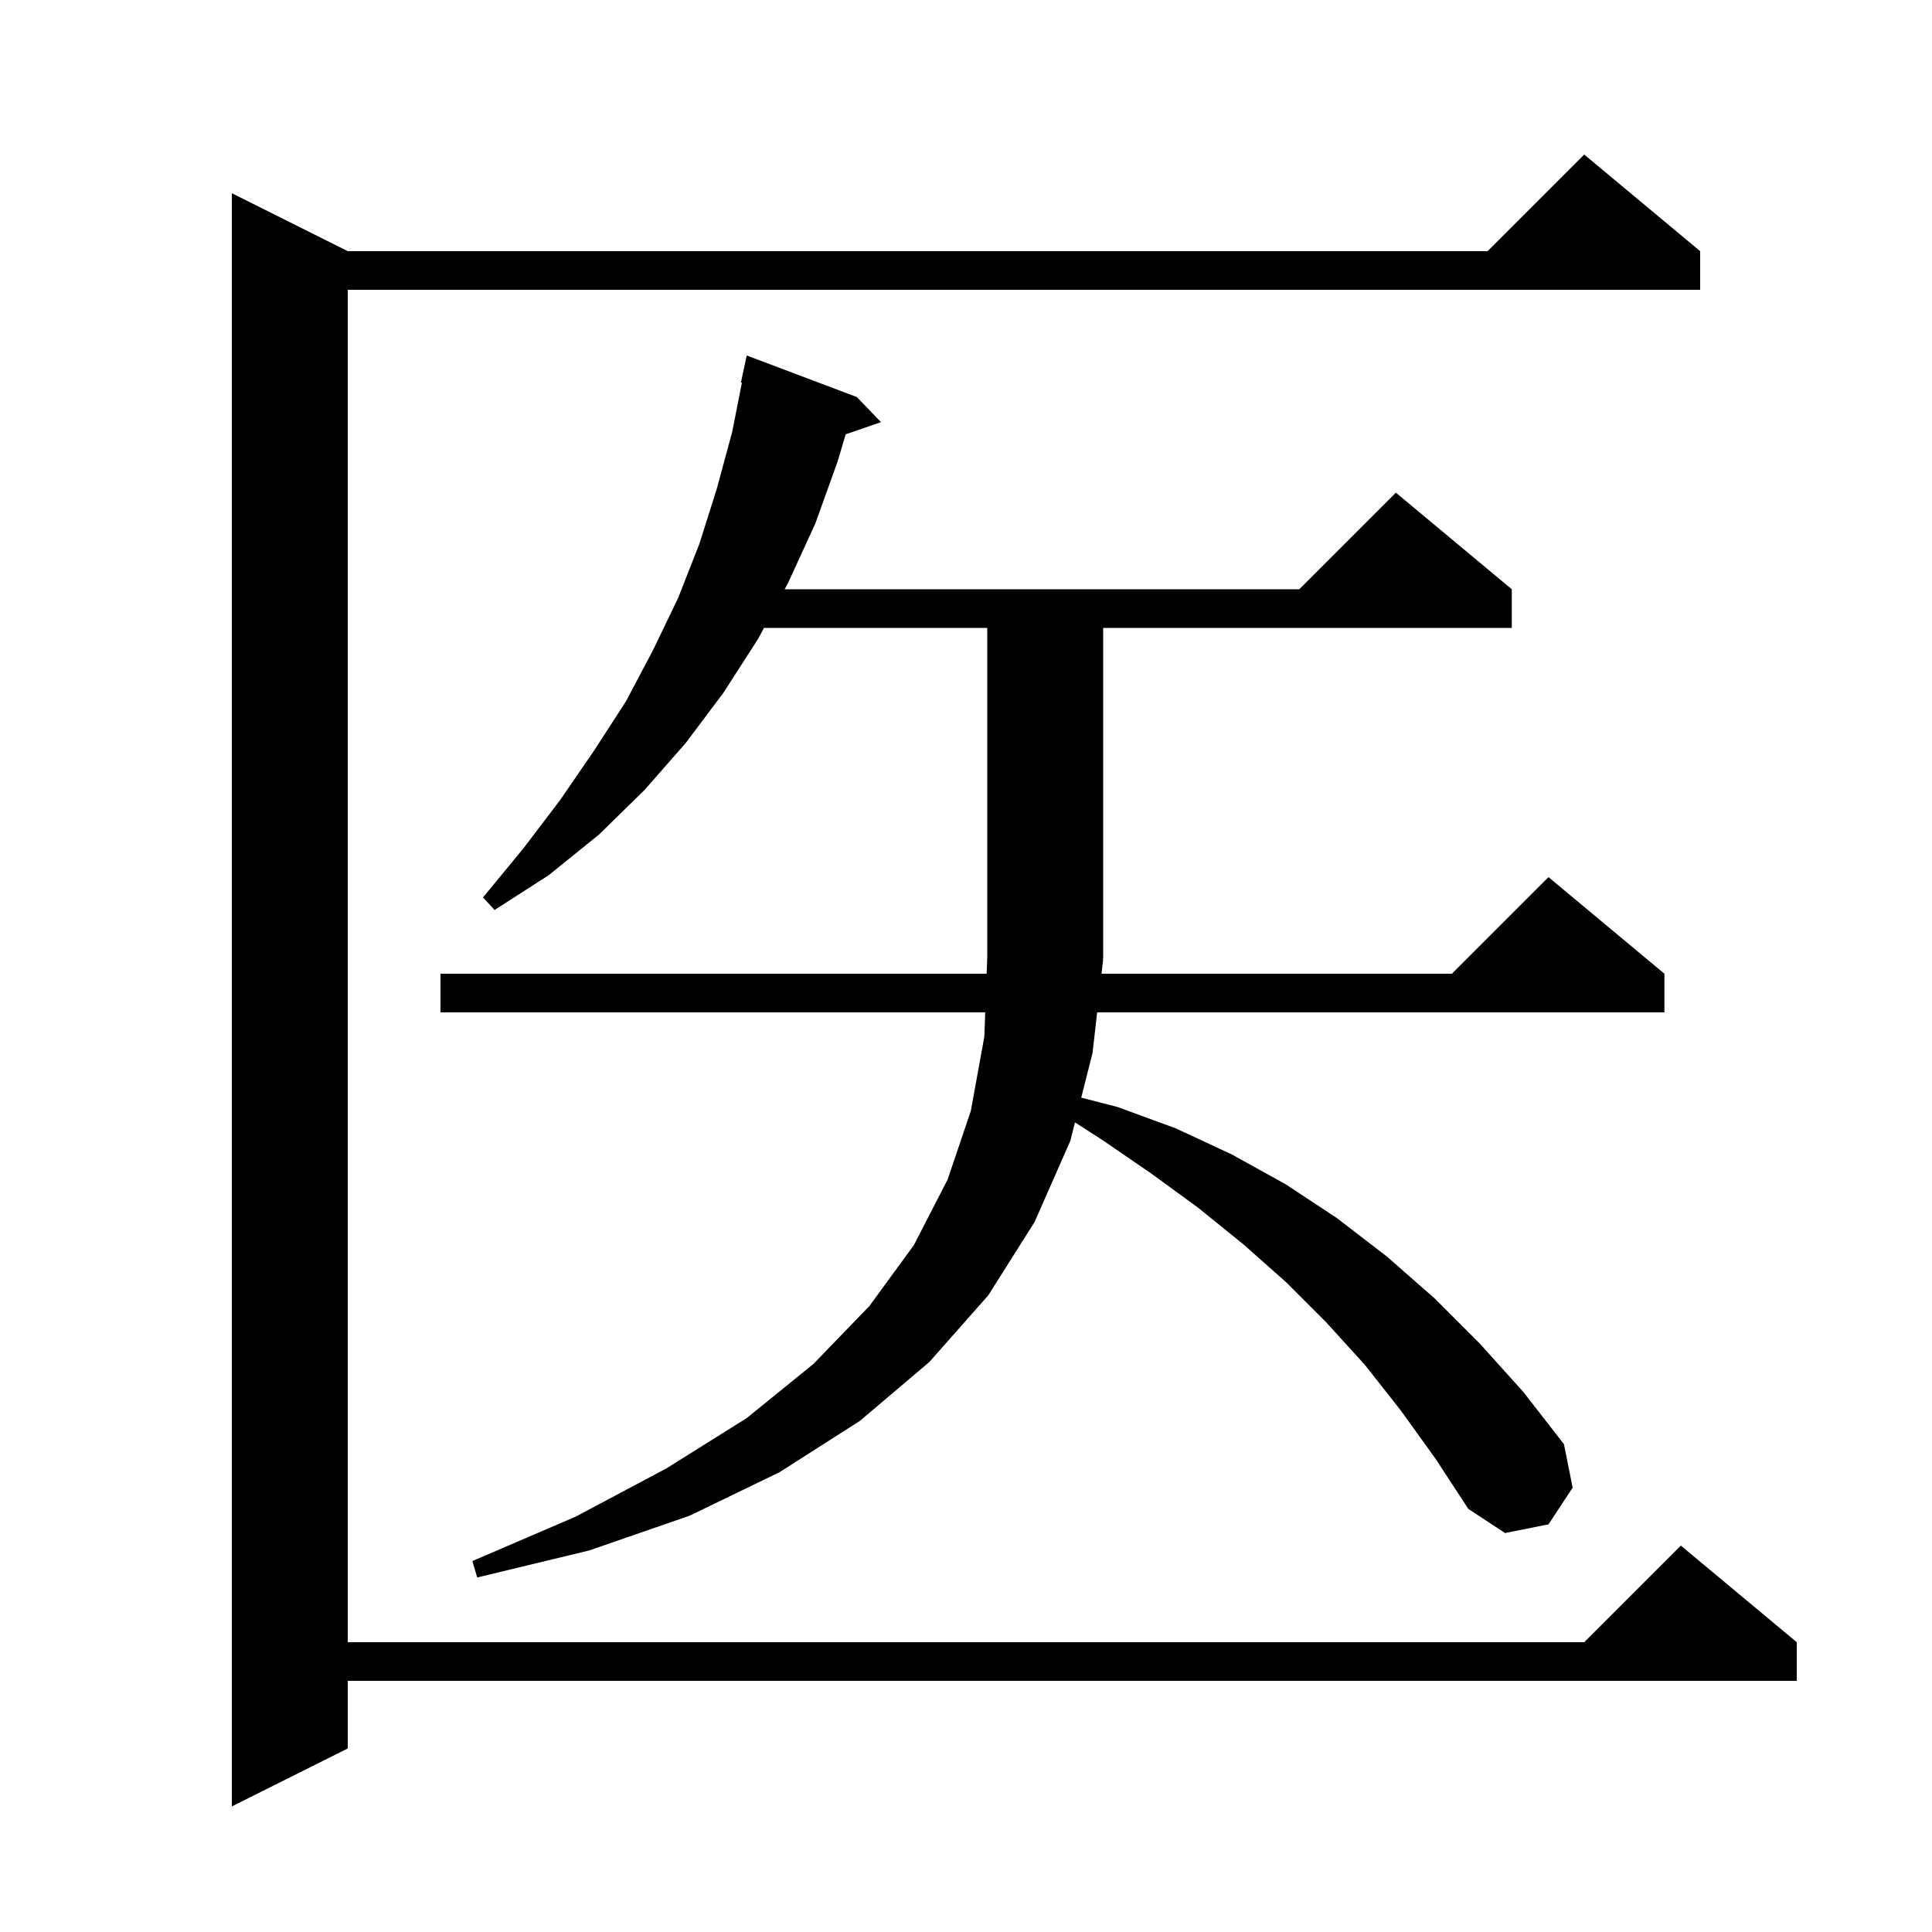 <svg xmlns="http://www.w3.org/2000/svg" xmlns:xlink="http://www.w3.org/1999/xlink" version="1.1" baseProfile="full" viewBox="0 0 200 200" width="200" height="200">
<g fill="black">
<path d="M 176.0 26.0 L 176.0 30.0 L 36.0 30.0 L 36.0 170.0 L 164.0 170.0 L 174.0 160.0 L 186.0 170.0 L 186.0 174.0 L 36.0 174.0 L 36.0 181.0 L 24.0 187.0 L 24.0 20.0 L 36.0 26.0 L 154.0 26.0 L 164.0 16.0 Z M 114.2 99.3 L 114.03 100.8 L 150.3 100.8 L 160.3 90.8 L 172.3 100.8 L 172.3 104.8 L 113.576 104.8 L 113.1 109.0 L 111.93 113.627 L 115.7 114.6 L 121.7 116.8 L 127.5 119.5 L 133.1 122.6 L 138.4 126.1 L 143.6 130.1 L 148.5 134.4 L 153.2 139.1 L 157.7 144.1 L 161.9 149.5 L 162.8 154.0 L 160.3 157.8 L 155.8 158.7 L 152.0 156.2 L 148.6 151.0 L 145.0 146.0 L 141.3 141.3 L 137.3 136.9 L 133.1 132.7 L 128.7 128.8 L 124.0 125.0 L 119.2 121.5 L 114.1 118.0 L 111.282 116.192 L 110.8 118.1 L 107.1 126.5 L 102.3 134.1 L 96.2 141.0 L 89.0 147.1 L 80.7 152.4 L 71.4 156.9 L 61.0 160.5 L 49.4 163.3 L 48.9 161.6 L 59.6 157.0 L 69.0 152.0 L 77.3 146.8 L 84.2 141.2 L 90.0 135.2 L 94.6 128.9 L 98.1 122.1 L 100.5 115.0 L 101.9 107.3 L 101.991 104.8 L 45.6 104.8 L 45.6 100.8 L 102.138 100.8 L 102.2 99.1 L 102.2 65.0 L 79.088 65.0 L 78.5 66.1 L 74.9 71.7 L 71.0 76.9 L 66.7 81.8 L 62.0 86.4 L 56.8 90.6 L 51.2 94.2 L 50.0 92.9 L 54.2 87.8 L 58.0 82.8 L 61.5 77.7 L 64.8 72.6 L 67.6 67.3 L 70.2 61.9 L 72.4 56.3 L 74.2 50.6 L 75.8 44.7 L 76.801 39.613 L 76.7 39.6 L 77.3 36.8 L 88.7 41.1 L 91.2 43.7 L 87.547 44.962 L 86.7 47.8 L 84.4 54.2 L 81.6 60.3 L 81.226 61.0 L 134.5 61.0 L 144.5 51.0 L 156.5 61.0 L 156.5 65.0 L 114.2 65.0 L 114.2 99.2 L 114.134 99.299 Z " />
</g>
</svg>
